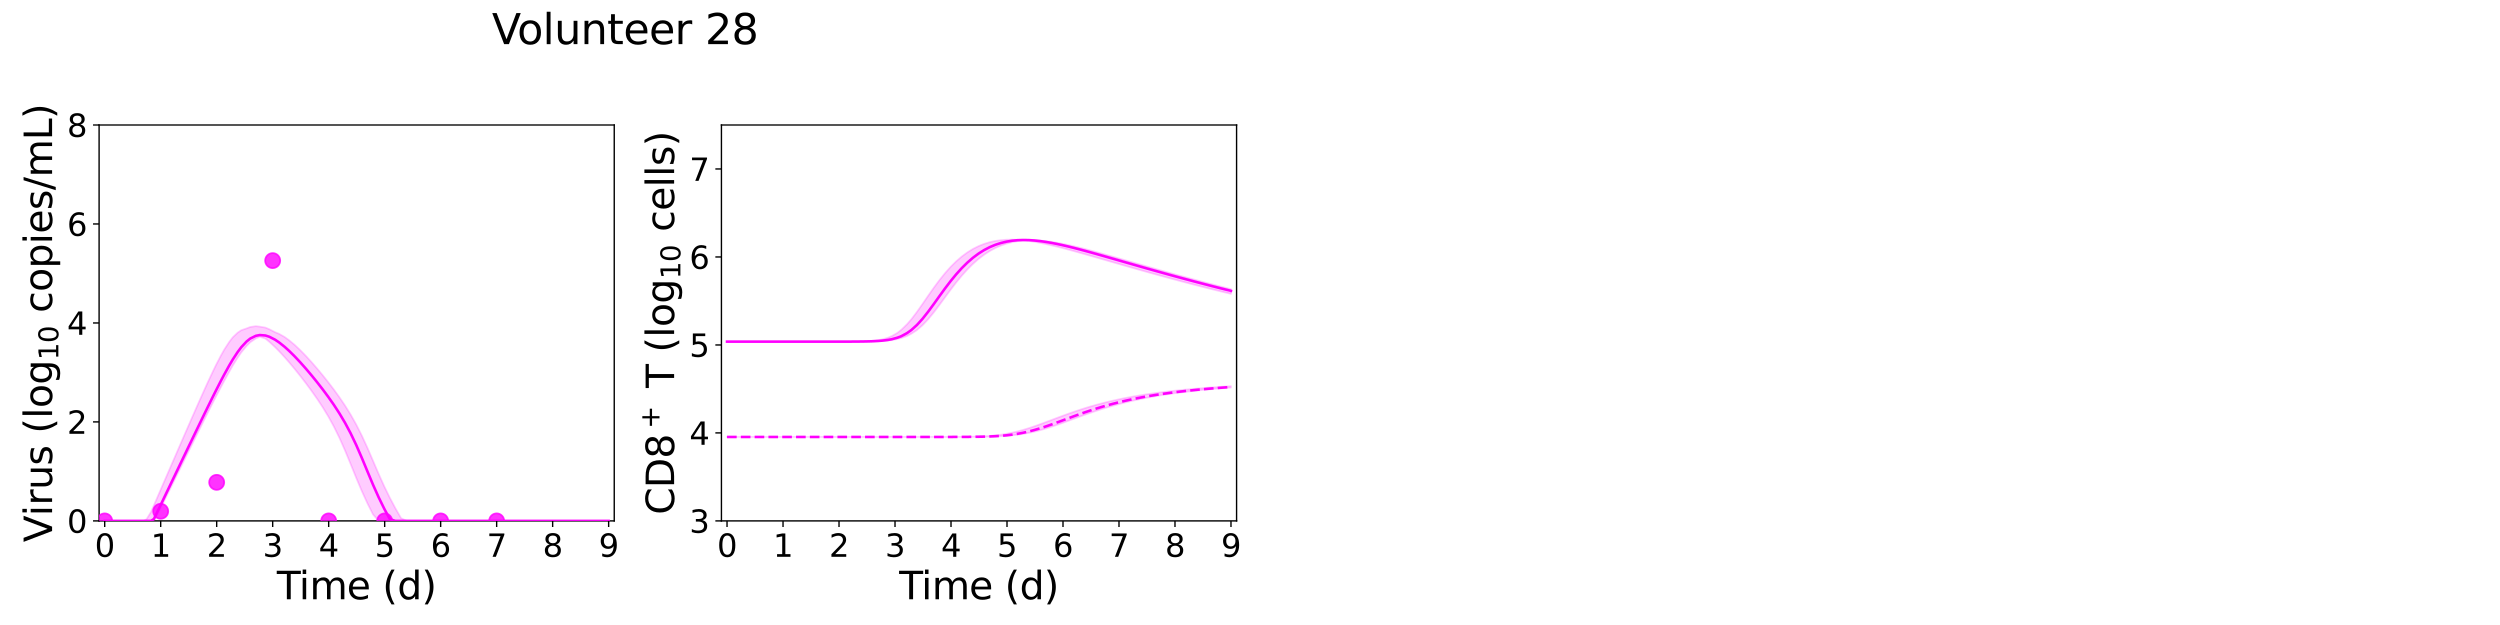 <?xml version="1.0" encoding="utf-8" standalone="no"?>
<!DOCTYPE svg PUBLIC "-//W3C//DTD SVG 1.1//EN"
  "http://www.w3.org/Graphics/SVG/1.1/DTD/svg11.dtd">
<svg xmlns:xlink="http://www.w3.org/1999/xlink" width="1440pt" height="360pt" viewBox="0 0 1440 360" xmlns="http://www.w3.org/2000/svg" version="1.1">
 <defs>
  <style type="text/css">*{stroke-linejoin: round; stroke-linecap: butt}</style>
 </defs>
 <g id="figure_1">
  <g id="patch_1">
   <path d="M 0 360 
L 1440 360 
L 1440 0 
L 0 0 
z
" style="fill: #ffffff"/>
  </g>
  <g id="axes_1">
   <g id="patch_2">
    <path d="M 57.08 300.04 
L 353.804 300.04 
L 353.804 72 
L 57.08 72 
z
" style="fill: #ffffff"/>
   </g>
   <g id="matplotlib.axis_1">
    <g id="xtick_1">
     <g id="line2d_1">
      <defs>
       <path id="m527c9f3f0c" d="M 0 0 
L 0 3.5 
" style="stroke: #000000; stroke-width: 0.8"/>
      </defs>
      <g>
       <use xlink:href="#m527c9f3f0c" x="60.305" y="300.04" style="stroke: #000000; stroke-width: 0.8"/>
      </g>
     </g>
     <g id="text_1">
      <!-- 0 -->
      <g transform="translate(54.579 320.717) scale(0.18 -0.18)">
       <defs>
        <path id="DejaVuSans-30" d="M 2034 4250 
Q 1547 4250 1301 3770 
Q 1056 3291 1056 2328 
Q 1056 1369 1301 889 
Q 1547 409 2034 409 
Q 2525 409 2770 889 
Q 3016 1369 3016 2328 
Q 3016 3291 2770 3770 
Q 2525 4250 2034 4250 
z
M 2034 4750 
Q 2819 4750 3233 4129 
Q 3647 3509 3647 2328 
Q 3647 1150 3233 529 
Q 2819 -91 2034 -91 
Q 1250 -91 836 529 
Q 422 1150 422 2328 
Q 422 3509 836 4129 
Q 1250 4750 2034 4750 
z
" transform="scale(0.016)"/>
       </defs>
       <use xlink:href="#DejaVuSans-30"/>
      </g>
     </g>
    </g>
    <g id="xtick_2">
     <g id="line2d_2">
      <g>
       <use xlink:href="#m527c9f3f0c" x="92.558" y="300.04" style="stroke: #000000; stroke-width: 0.8"/>
      </g>
     </g>
     <g id="text_2">
      <!-- 1 -->
      <g transform="translate(86.832 320.717) scale(0.18 -0.18)">
       <defs>
        <path id="DejaVuSans-31" d="M 794 531 
L 1825 531 
L 1825 4091 
L 703 3866 
L 703 4441 
L 1819 4666 
L 2450 4666 
L 2450 531 
L 3481 531 
L 3481 0 
L 794 0 
L 794 531 
z
" transform="scale(0.016)"/>
       </defs>
       <use xlink:href="#DejaVuSans-31"/>
      </g>
     </g>
    </g>
    <g id="xtick_3">
     <g id="line2d_3">
      <g>
       <use xlink:href="#m527c9f3f0c" x="124.81" y="300.04" style="stroke: #000000; stroke-width: 0.8"/>
      </g>
     </g>
     <g id="text_3">
      <!-- 2 -->
      <g transform="translate(119.084 320.717) scale(0.18 -0.18)">
       <defs>
        <path id="DejaVuSans-32" d="M 1228 531 
L 3431 531 
L 3431 0 
L 469 0 
L 469 531 
Q 828 903 1448 1529 
Q 2069 2156 2228 2338 
Q 2531 2678 2651 2914 
Q 2772 3150 2772 3378 
Q 2772 3750 2511 3984 
Q 2250 4219 1831 4219 
Q 1534 4219 1204 4116 
Q 875 4013 500 3803 
L 500 4441 
Q 881 4594 1212 4672 
Q 1544 4750 1819 4750 
Q 2544 4750 2975 4387 
Q 3406 4025 3406 3419 
Q 3406 3131 3298 2873 
Q 3191 2616 2906 2266 
Q 2828 2175 2409 1742 
Q 1991 1309 1228 531 
z
" transform="scale(0.016)"/>
       </defs>
       <use xlink:href="#DejaVuSans-32"/>
      </g>
     </g>
    </g>
    <g id="xtick_4">
     <g id="line2d_4">
      <g>
       <use xlink:href="#m527c9f3f0c" x="157.063" y="300.04" style="stroke: #000000; stroke-width: 0.8"/>
      </g>
     </g>
     <g id="text_4">
      <!-- 3 -->
      <g transform="translate(151.337 320.717) scale(0.18 -0.18)">
       <defs>
        <path id="DejaVuSans-33" d="M 2597 2516 
Q 3050 2419 3304 2112 
Q 3559 1806 3559 1356 
Q 3559 666 3084 287 
Q 2609 -91 1734 -91 
Q 1441 -91 1130 -33 
Q 819 25 488 141 
L 488 750 
Q 750 597 1062 519 
Q 1375 441 1716 441 
Q 2309 441 2620 675 
Q 2931 909 2931 1356 
Q 2931 1769 2642 2001 
Q 2353 2234 1838 2234 
L 1294 2234 
L 1294 2753 
L 1863 2753 
Q 2328 2753 2575 2939 
Q 2822 3125 2822 3475 
Q 2822 3834 2567 4026 
Q 2313 4219 1838 4219 
Q 1578 4219 1281 4162 
Q 984 4106 628 3988 
L 628 4550 
Q 988 4650 1302 4700 
Q 1616 4750 1894 4750 
Q 2613 4750 3031 4423 
Q 3450 4097 3450 3541 
Q 3450 3153 3228 2886 
Q 3006 2619 2597 2516 
z
" transform="scale(0.016)"/>
       </defs>
       <use xlink:href="#DejaVuSans-33"/>
      </g>
     </g>
    </g>
    <g id="xtick_5">
     <g id="line2d_5">
      <g>
       <use xlink:href="#m527c9f3f0c" x="189.315" y="300.04" style="stroke: #000000; stroke-width: 0.8"/>
      </g>
     </g>
     <g id="text_5">
      <!-- 4 -->
      <g transform="translate(183.589 320.717) scale(0.18 -0.18)">
       <defs>
        <path id="DejaVuSans-34" d="M 2419 4116 
L 825 1625 
L 2419 1625 
L 2419 4116 
z
M 2253 4666 
L 3047 4666 
L 3047 1625 
L 3713 1625 
L 3713 1100 
L 3047 1100 
L 3047 0 
L 2419 0 
L 2419 1100 
L 313 1100 
L 313 1709 
L 2253 4666 
z
" transform="scale(0.016)"/>
       </defs>
       <use xlink:href="#DejaVuSans-34"/>
      </g>
     </g>
    </g>
    <g id="xtick_6">
     <g id="line2d_6">
      <g>
       <use xlink:href="#m527c9f3f0c" x="221.568" y="300.04" style="stroke: #000000; stroke-width: 0.8"/>
      </g>
     </g>
     <g id="text_6">
      <!-- 5 -->
      <g transform="translate(215.842 320.717) scale(0.18 -0.18)">
       <defs>
        <path id="DejaVuSans-35" d="M 691 4666 
L 3169 4666 
L 3169 4134 
L 1269 4134 
L 1269 2991 
Q 1406 3038 1543 3061 
Q 1681 3084 1819 3084 
Q 2600 3084 3056 2656 
Q 3513 2228 3513 1497 
Q 3513 744 3044 326 
Q 2575 -91 1722 -91 
Q 1428 -91 1123 -41 
Q 819 9 494 109 
L 494 744 
Q 775 591 1075 516 
Q 1375 441 1709 441 
Q 2250 441 2565 725 
Q 2881 1009 2881 1497 
Q 2881 1984 2565 2268 
Q 2250 2553 1709 2553 
Q 1456 2553 1204 2497 
Q 953 2441 691 2322 
L 691 4666 
z
" transform="scale(0.016)"/>
       </defs>
       <use xlink:href="#DejaVuSans-35"/>
      </g>
     </g>
    </g>
    <g id="xtick_7">
     <g id="line2d_7">
      <g>
       <use xlink:href="#m527c9f3f0c" x="253.821" y="300.04" style="stroke: #000000; stroke-width: 0.8"/>
      </g>
     </g>
     <g id="text_7">
      <!-- 6 -->
      <g transform="translate(248.094 320.717) scale(0.18 -0.18)">
       <defs>
        <path id="DejaVuSans-36" d="M 2113 2584 
Q 1688 2584 1439 2293 
Q 1191 2003 1191 1497 
Q 1191 994 1439 701 
Q 1688 409 2113 409 
Q 2538 409 2786 701 
Q 3034 994 3034 1497 
Q 3034 2003 2786 2293 
Q 2538 2584 2113 2584 
z
M 3366 4563 
L 3366 3988 
Q 3128 4100 2886 4159 
Q 2644 4219 2406 4219 
Q 1781 4219 1451 3797 
Q 1122 3375 1075 2522 
Q 1259 2794 1537 2939 
Q 1816 3084 2150 3084 
Q 2853 3084 3261 2657 
Q 3669 2231 3669 1497 
Q 3669 778 3244 343 
Q 2819 -91 2113 -91 
Q 1303 -91 875 529 
Q 447 1150 447 2328 
Q 447 3434 972 4092 
Q 1497 4750 2381 4750 
Q 2619 4750 2861 4703 
Q 3103 4656 3366 4563 
z
" transform="scale(0.016)"/>
       </defs>
       <use xlink:href="#DejaVuSans-36"/>
      </g>
     </g>
    </g>
    <g id="xtick_8">
     <g id="line2d_8">
      <g>
       <use xlink:href="#m527c9f3f0c" x="286.073" y="300.04" style="stroke: #000000; stroke-width: 0.8"/>
      </g>
     </g>
     <g id="text_8">
      <!-- 7 -->
      <g transform="translate(280.347 320.717) scale(0.18 -0.18)">
       <defs>
        <path id="DejaVuSans-37" d="M 525 4666 
L 3525 4666 
L 3525 4397 
L 1831 0 
L 1172 0 
L 2766 4134 
L 525 4134 
L 525 4666 
z
" transform="scale(0.016)"/>
       </defs>
       <use xlink:href="#DejaVuSans-37"/>
      </g>
     </g>
    </g>
    <g id="xtick_9">
     <g id="line2d_9">
      <g>
       <use xlink:href="#m527c9f3f0c" x="318.326" y="300.04" style="stroke: #000000; stroke-width: 0.8"/>
      </g>
     </g>
     <g id="text_9">
      <!-- 8 -->
      <g transform="translate(312.599 320.717) scale(0.18 -0.18)">
       <defs>
        <path id="DejaVuSans-38" d="M 2034 2216 
Q 1584 2216 1326 1975 
Q 1069 1734 1069 1313 
Q 1069 891 1326 650 
Q 1584 409 2034 409 
Q 2484 409 2743 651 
Q 3003 894 3003 1313 
Q 3003 1734 2745 1975 
Q 2488 2216 2034 2216 
z
M 1403 2484 
Q 997 2584 770 2862 
Q 544 3141 544 3541 
Q 544 4100 942 4425 
Q 1341 4750 2034 4750 
Q 2731 4750 3128 4425 
Q 3525 4100 3525 3541 
Q 3525 3141 3298 2862 
Q 3072 2584 2669 2484 
Q 3125 2378 3379 2068 
Q 3634 1759 3634 1313 
Q 3634 634 3220 271 
Q 2806 -91 2034 -91 
Q 1263 -91 848 271 
Q 434 634 434 1313 
Q 434 1759 690 2068 
Q 947 2378 1403 2484 
z
M 1172 3481 
Q 1172 3119 1398 2916 
Q 1625 2713 2034 2713 
Q 2441 2713 2670 2916 
Q 2900 3119 2900 3481 
Q 2900 3844 2670 4047 
Q 2441 4250 2034 4250 
Q 1625 4250 1398 4047 
Q 1172 3844 1172 3481 
z
" transform="scale(0.016)"/>
       </defs>
       <use xlink:href="#DejaVuSans-38"/>
      </g>
     </g>
    </g>
    <g id="xtick_10">
     <g id="line2d_10">
      <g>
       <use xlink:href="#m527c9f3f0c" x="350.578" y="300.04" style="stroke: #000000; stroke-width: 0.8"/>
      </g>
     </g>
     <g id="text_10">
      <!-- 9 -->
      <g transform="translate(344.852 320.717) scale(0.18 -0.18)">
       <defs>
        <path id="DejaVuSans-39" d="M 703 97 
L 703 672 
Q 941 559 1184 500 
Q 1428 441 1663 441 
Q 2288 441 2617 861 
Q 2947 1281 2994 2138 
Q 2813 1869 2534 1725 
Q 2256 1581 1919 1581 
Q 1219 1581 811 2004 
Q 403 2428 403 3163 
Q 403 3881 828 4315 
Q 1253 4750 1959 4750 
Q 2769 4750 3195 4129 
Q 3622 3509 3622 2328 
Q 3622 1225 3098 567 
Q 2575 -91 1691 -91 
Q 1453 -91 1209 -44 
Q 966 3 703 97 
z
M 1959 2075 
Q 2384 2075 2632 2365 
Q 2881 2656 2881 3163 
Q 2881 3666 2632 3958 
Q 2384 4250 1959 4250 
Q 1534 4250 1286 3958 
Q 1038 3666 1038 3163 
Q 1038 2656 1286 2365 
Q 1534 2075 1959 2075 
z
" transform="scale(0.016)"/>
       </defs>
       <use xlink:href="#DejaVuSans-39"/>
      </g>
     </g>
    </g>
    <g id="text_11">
     <!-- Time (d) -->
     <g transform="translate(159.465 345.177) scale(0.22 -0.22)">
      <defs>
       <path id="DejaVuSans-54" d="M -19 4666 
L 3928 4666 
L 3928 4134 
L 2272 4134 
L 2272 0 
L 1638 0 
L 1638 4134 
L -19 4134 
L -19 4666 
z
" transform="scale(0.016)"/>
       <path id="DejaVuSans-69" d="M 603 3500 
L 1178 3500 
L 1178 0 
L 603 0 
L 603 3500 
z
M 603 4863 
L 1178 4863 
L 1178 4134 
L 603 4134 
L 603 4863 
z
" transform="scale(0.016)"/>
       <path id="DejaVuSans-6d" d="M 3328 2828 
Q 3544 3216 3844 3400 
Q 4144 3584 4550 3584 
Q 5097 3584 5394 3201 
Q 5691 2819 5691 2113 
L 5691 0 
L 5113 0 
L 5113 2094 
Q 5113 2597 4934 2840 
Q 4756 3084 4391 3084 
Q 3944 3084 3684 2787 
Q 3425 2491 3425 1978 
L 3425 0 
L 2847 0 
L 2847 2094 
Q 2847 2600 2669 2842 
Q 2491 3084 2119 3084 
Q 1678 3084 1418 2786 
Q 1159 2488 1159 1978 
L 1159 0 
L 581 0 
L 581 3500 
L 1159 3500 
L 1159 2956 
Q 1356 3278 1631 3431 
Q 1906 3584 2284 3584 
Q 2666 3584 2933 3390 
Q 3200 3197 3328 2828 
z
" transform="scale(0.016)"/>
       <path id="DejaVuSans-65" d="M 3597 1894 
L 3597 1613 
L 953 1613 
Q 991 1019 1311 708 
Q 1631 397 2203 397 
Q 2534 397 2845 478 
Q 3156 559 3463 722 
L 3463 178 
Q 3153 47 2828 -22 
Q 2503 -91 2169 -91 
Q 1331 -91 842 396 
Q 353 884 353 1716 
Q 353 2575 817 3079 
Q 1281 3584 2069 3584 
Q 2775 3584 3186 3129 
Q 3597 2675 3597 1894 
z
M 3022 2063 
Q 3016 2534 2758 2815 
Q 2500 3097 2075 3097 
Q 1594 3097 1305 2825 
Q 1016 2553 972 2059 
L 3022 2063 
z
" transform="scale(0.016)"/>
       <path id="DejaVuSans-20" transform="scale(0.016)"/>
       <path id="DejaVuSans-28" d="M 1984 4856 
Q 1566 4138 1362 3434 
Q 1159 2731 1159 2009 
Q 1159 1288 1364 580 
Q 1569 -128 1984 -844 
L 1484 -844 
Q 1016 -109 783 600 
Q 550 1309 550 2009 
Q 550 2706 781 3412 
Q 1013 4119 1484 4856 
L 1984 4856 
z
" transform="scale(0.016)"/>
       <path id="DejaVuSans-64" d="M 2906 2969 
L 2906 4863 
L 3481 4863 
L 3481 0 
L 2906 0 
L 2906 525 
Q 2725 213 2448 61 
Q 2172 -91 1784 -91 
Q 1150 -91 751 415 
Q 353 922 353 1747 
Q 353 2572 751 3078 
Q 1150 3584 1784 3584 
Q 2172 3584 2448 3432 
Q 2725 3281 2906 2969 
z
M 947 1747 
Q 947 1113 1208 752 
Q 1469 391 1925 391 
Q 2381 391 2643 752 
Q 2906 1113 2906 1747 
Q 2906 2381 2643 2742 
Q 2381 3103 1925 3103 
Q 1469 3103 1208 2742 
Q 947 2381 947 1747 
z
" transform="scale(0.016)"/>
       <path id="DejaVuSans-29" d="M 513 4856 
L 1013 4856 
Q 1481 4119 1714 3412 
Q 1947 2706 1947 2009 
Q 1947 1309 1714 600 
Q 1481 -109 1013 -844 
L 513 -844 
Q 928 -128 1133 580 
Q 1338 1288 1338 2009 
Q 1338 2731 1133 3434 
Q 928 4138 513 4856 
z
" transform="scale(0.016)"/>
      </defs>
      <use xlink:href="#DejaVuSans-54"/>
      <use xlink:href="#DejaVuSans-69" x="57.959"/>
      <use xlink:href="#DejaVuSans-6d" x="85.742"/>
      <use xlink:href="#DejaVuSans-65" x="183.154"/>
      <use xlink:href="#DejaVuSans-20" x="244.678"/>
      <use xlink:href="#DejaVuSans-28" x="276.465"/>
      <use xlink:href="#DejaVuSans-64" x="315.479"/>
      <use xlink:href="#DejaVuSans-29" x="378.955"/>
     </g>
    </g>
   </g>
   <g id="matplotlib.axis_2">
    <g id="ytick_1">
     <g id="line2d_11">
      <defs>
       <path id="med852f1f2e" d="M 0 0 
L -3.5 0 
" style="stroke: #000000; stroke-width: 0.8"/>
      </defs>
      <g>
       <use xlink:href="#med852f1f2e" x="57.08" y="300.04" style="stroke: #000000; stroke-width: 0.8"/>
      </g>
     </g>
     <g id="text_12">
      <!-- 0 -->
      <g transform="translate(38.627 306.879) scale(0.18 -0.18)">
       <use xlink:href="#DejaVuSans-30"/>
      </g>
     </g>
    </g>
    <g id="ytick_2">
     <g id="line2d_12">
      <g>
       <use xlink:href="#med852f1f2e" x="57.08" y="243.03" style="stroke: #000000; stroke-width: 0.8"/>
      </g>
     </g>
     <g id="text_13">
      <!-- 2 -->
      <g transform="translate(38.627 249.869) scale(0.18 -0.18)">
       <use xlink:href="#DejaVuSans-32"/>
      </g>
     </g>
    </g>
    <g id="ytick_3">
     <g id="line2d_13">
      <g>
       <use xlink:href="#med852f1f2e" x="57.08" y="186.02" style="stroke: #000000; stroke-width: 0.8"/>
      </g>
     </g>
     <g id="text_14">
      <!-- 4 -->
      <g transform="translate(38.627 192.859) scale(0.18 -0.18)">
       <use xlink:href="#DejaVuSans-34"/>
      </g>
     </g>
    </g>
    <g id="ytick_4">
     <g id="line2d_14">
      <g>
       <use xlink:href="#med852f1f2e" x="57.08" y="129.01" style="stroke: #000000; stroke-width: 0.8"/>
      </g>
     </g>
     <g id="text_15">
      <!-- 6 -->
      <g transform="translate(38.627 135.849) scale(0.18 -0.18)">
       <use xlink:href="#DejaVuSans-36"/>
      </g>
     </g>
    </g>
    <g id="ytick_5">
     <g id="line2d_15">
      <g>
       <use xlink:href="#med852f1f2e" x="57.08" y="72" style="stroke: #000000; stroke-width: 0.8"/>
      </g>
     </g>
     <g id="text_16">
      <!-- 8 -->
      <g transform="translate(38.627 78.839) scale(0.18 -0.18)">
       <use xlink:href="#DejaVuSans-38"/>
      </g>
     </g>
    </g>
    <g id="text_17">
     <!-- Virus (log$_{10}$ copies/mL) -->
     <g transform="translate(30.008 312.3) rotate(-90) scale(0.22 -0.22)">
      <defs>
       <path id="DejaVuSans-56" d="M 1831 0 
L 50 4666 
L 709 4666 
L 2188 738 
L 3669 4666 
L 4325 4666 
L 2547 0 
L 1831 0 
z
" transform="scale(0.016)"/>
       <path id="DejaVuSans-72" d="M 2631 2963 
Q 2534 3019 2420 3045 
Q 2306 3072 2169 3072 
Q 1681 3072 1420 2755 
Q 1159 2438 1159 1844 
L 1159 0 
L 581 0 
L 581 3500 
L 1159 3500 
L 1159 2956 
Q 1341 3275 1631 3429 
Q 1922 3584 2338 3584 
Q 2397 3584 2469 3576 
Q 2541 3569 2628 3553 
L 2631 2963 
z
" transform="scale(0.016)"/>
       <path id="DejaVuSans-75" d="M 544 1381 
L 544 3500 
L 1119 3500 
L 1119 1403 
Q 1119 906 1312 657 
Q 1506 409 1894 409 
Q 2359 409 2629 706 
Q 2900 1003 2900 1516 
L 2900 3500 
L 3475 3500 
L 3475 0 
L 2900 0 
L 2900 538 
Q 2691 219 2414 64 
Q 2138 -91 1772 -91 
Q 1169 -91 856 284 
Q 544 659 544 1381 
z
M 1991 3584 
L 1991 3584 
z
" transform="scale(0.016)"/>
       <path id="DejaVuSans-73" d="M 2834 3397 
L 2834 2853 
Q 2591 2978 2328 3040 
Q 2066 3103 1784 3103 
Q 1356 3103 1142 2972 
Q 928 2841 928 2578 
Q 928 2378 1081 2264 
Q 1234 2150 1697 2047 
L 1894 2003 
Q 2506 1872 2764 1633 
Q 3022 1394 3022 966 
Q 3022 478 2636 193 
Q 2250 -91 1575 -91 
Q 1294 -91 989 -36 
Q 684 19 347 128 
L 347 722 
Q 666 556 975 473 
Q 1284 391 1588 391 
Q 1994 391 2212 530 
Q 2431 669 2431 922 
Q 2431 1156 2273 1281 
Q 2116 1406 1581 1522 
L 1381 1569 
Q 847 1681 609 1914 
Q 372 2147 372 2553 
Q 372 3047 722 3315 
Q 1072 3584 1716 3584 
Q 2034 3584 2315 3537 
Q 2597 3491 2834 3397 
z
" transform="scale(0.016)"/>
       <path id="DejaVuSans-6c" d="M 603 4863 
L 1178 4863 
L 1178 0 
L 603 0 
L 603 4863 
z
" transform="scale(0.016)"/>
       <path id="DejaVuSans-6f" d="M 1959 3097 
Q 1497 3097 1228 2736 
Q 959 2375 959 1747 
Q 959 1119 1226 758 
Q 1494 397 1959 397 
Q 2419 397 2687 759 
Q 2956 1122 2956 1747 
Q 2956 2369 2687 2733 
Q 2419 3097 1959 3097 
z
M 1959 3584 
Q 2709 3584 3137 3096 
Q 3566 2609 3566 1747 
Q 3566 888 3137 398 
Q 2709 -91 1959 -91 
Q 1206 -91 779 398 
Q 353 888 353 1747 
Q 353 2609 779 3096 
Q 1206 3584 1959 3584 
z
" transform="scale(0.016)"/>
       <path id="DejaVuSans-67" d="M 2906 1791 
Q 2906 2416 2648 2759 
Q 2391 3103 1925 3103 
Q 1463 3103 1205 2759 
Q 947 2416 947 1791 
Q 947 1169 1205 825 
Q 1463 481 1925 481 
Q 2391 481 2648 825 
Q 2906 1169 2906 1791 
z
M 3481 434 
Q 3481 -459 3084 -895 
Q 2688 -1331 1869 -1331 
Q 1566 -1331 1297 -1286 
Q 1028 -1241 775 -1147 
L 775 -588 
Q 1028 -725 1275 -790 
Q 1522 -856 1778 -856 
Q 2344 -856 2625 -561 
Q 2906 -266 2906 331 
L 2906 616 
Q 2728 306 2450 153 
Q 2172 0 1784 0 
Q 1141 0 747 490 
Q 353 981 353 1791 
Q 353 2603 747 3093 
Q 1141 3584 1784 3584 
Q 2172 3584 2450 3431 
Q 2728 3278 2906 2969 
L 2906 3500 
L 3481 3500 
L 3481 434 
z
" transform="scale(0.016)"/>
       <path id="DejaVuSans-63" d="M 3122 3366 
L 3122 2828 
Q 2878 2963 2633 3030 
Q 2388 3097 2138 3097 
Q 1578 3097 1268 2742 
Q 959 2388 959 1747 
Q 959 1106 1268 751 
Q 1578 397 2138 397 
Q 2388 397 2633 464 
Q 2878 531 3122 666 
L 3122 134 
Q 2881 22 2623 -34 
Q 2366 -91 2075 -91 
Q 1284 -91 818 406 
Q 353 903 353 1747 
Q 353 2603 823 3093 
Q 1294 3584 2113 3584 
Q 2378 3584 2631 3529 
Q 2884 3475 3122 3366 
z
" transform="scale(0.016)"/>
       <path id="DejaVuSans-70" d="M 1159 525 
L 1159 -1331 
L 581 -1331 
L 581 3500 
L 1159 3500 
L 1159 2969 
Q 1341 3281 1617 3432 
Q 1894 3584 2278 3584 
Q 2916 3584 3314 3078 
Q 3713 2572 3713 1747 
Q 3713 922 3314 415 
Q 2916 -91 2278 -91 
Q 1894 -91 1617 61 
Q 1341 213 1159 525 
z
M 3116 1747 
Q 3116 2381 2855 2742 
Q 2594 3103 2138 3103 
Q 1681 3103 1420 2742 
Q 1159 2381 1159 1747 
Q 1159 1113 1420 752 
Q 1681 391 2138 391 
Q 2594 391 2855 752 
Q 3116 1113 3116 1747 
z
" transform="scale(0.016)"/>
       <path id="DejaVuSans-2f" d="M 1625 4666 
L 2156 4666 
L 531 -594 
L 0 -594 
L 1625 4666 
z
" transform="scale(0.016)"/>
       <path id="DejaVuSans-4c" d="M 628 4666 
L 1259 4666 
L 1259 531 
L 3531 531 
L 3531 0 
L 628 0 
L 628 4666 
z
" transform="scale(0.016)"/>
      </defs>
      <use xlink:href="#DejaVuSans-56" transform="translate(0 0.016)"/>
      <use xlink:href="#DejaVuSans-69" transform="translate(68.408 0.016)"/>
      <use xlink:href="#DejaVuSans-72" transform="translate(96.191 0.016)"/>
      <use xlink:href="#DejaVuSans-75" transform="translate(137.305 0.016)"/>
      <use xlink:href="#DejaVuSans-73" transform="translate(200.684 0.016)"/>
      <use xlink:href="#DejaVuSans-20" transform="translate(252.783 0.016)"/>
      <use xlink:href="#DejaVuSans-28" transform="translate(284.57 0.016)"/>
      <use xlink:href="#DejaVuSans-6c" transform="translate(323.584 0.016)"/>
      <use xlink:href="#DejaVuSans-6f" transform="translate(351.367 0.016)"/>
      <use xlink:href="#DejaVuSans-67" transform="translate(412.549 0.016)"/>
      <use xlink:href="#DejaVuSans-31" transform="translate(476.982 -16.391) scale(0.7)"/>
      <use xlink:href="#DejaVuSans-30" transform="translate(521.519 -16.391) scale(0.7)"/>
      <use xlink:href="#DejaVuSans-20" transform="translate(568.789 0.016)"/>
      <use xlink:href="#DejaVuSans-63" transform="translate(600.576 0.016)"/>
      <use xlink:href="#DejaVuSans-6f" transform="translate(655.557 0.016)"/>
      <use xlink:href="#DejaVuSans-70" transform="translate(716.738 0.016)"/>
      <use xlink:href="#DejaVuSans-69" transform="translate(780.215 0.016)"/>
      <use xlink:href="#DejaVuSans-65" transform="translate(807.998 0.016)"/>
      <use xlink:href="#DejaVuSans-73" transform="translate(869.521 0.016)"/>
      <use xlink:href="#DejaVuSans-2f" transform="translate(921.621 0.016)"/>
      <use xlink:href="#DejaVuSans-6d" transform="translate(955.312 0.016)"/>
      <use xlink:href="#DejaVuSans-4c" transform="translate(1052.725 0.016)"/>
      <use xlink:href="#DejaVuSans-29" transform="translate(1108.438 0.016)"/>
     </g>
    </g>
   </g>
   <g id="patch_3">
    <path d="M 57.08 300.04 
L 57.08 72 
" style="fill: none; stroke: #000000; stroke-width: 0.8; stroke-linejoin: miter; stroke-linecap: square"/>
   </g>
   <g id="patch_4">
    <path d="M 353.804 300.04 
L 353.804 72 
" style="fill: none; stroke: #000000; stroke-width: 0.8; stroke-linejoin: miter; stroke-linecap: square"/>
   </g>
   <g id="patch_5">
    <path d="M 57.08 300.04 
L 353.804 300.04 
" style="fill: none; stroke: #000000; stroke-width: 0.8; stroke-linejoin: miter; stroke-linecap: square"/>
   </g>
   <g id="patch_6">
    <path d="M 57.08 72 
L 353.804 72 
" style="fill: none; stroke: #000000; stroke-width: 0.8; stroke-linejoin: miter; stroke-linecap: square"/>
   </g>
   <g id="PolyCollection_1">
    <defs>
     <path id="m4e53d60017" d="M 60.305 -59.96 
L 60.305 -59.96 
L 60.306 -59.96 
L 60.31 -59.96 
L 60.351 -59.96 
L 60.763 -59.96 
L 61.013 -59.96 
L 61.945 -59.96 
L 62.435 -59.96 
L 64.232 -59.96 
L 65.053 -59.96 
L 67.511 -59.96 
L 68.567 -59.96 
L 71.019 -59.96 
L 72.27 -59.96 
L 74.76 -59.96 
L 76.176 -59.96 
L 78.697 -59.96 
L 80.244 -59.96 
L 82.775 -59.96 
L 84.425 -59.96 
L 86.956 -59.96 
L 88.683 -60.153 
L 91.205 -64.642 
L 92.987 -68.259 
L 95.754 -73.892 
L 97.514 -77.465 
L 99.965 -82.446 
L 101.801 -86.17 
L 104.484 -91.623 
L 106.32 -95.347 
L 108.83 -100.437 
L 110.719 -104.26 
L 113.433 -109.754 
L 115.311 -113.542 
L 117.853 -118.65 
L 119.782 -122.508 
L 122.53 -127.96 
L 124.461 -131.725 
L 127.117 -136.78 
L 129.113 -140.54 
L 132.017 -145.815 
L 134.048 -149.407 
L 136.862 -153.931 
L 138.964 -156.996 
L 142.019 -160.697 
L 144.157 -162.861 
L 147.382 -165.042 
L 149.652 -166.025 
L 152.877 -164.955 
L 155.202 -163.046 
L 158.427 -160.076 
L 160.758 -157.708 
L 163.984 -154.215 
L 166.489 -151.35 
L 169.714 -147.495 
L 172.94 -143.473 
L 176.165 -139.29 
L 179.39 -134.93 
L 182.615 -130.348 
L 185.841 -125.468 
L 189.066 -120.176 
L 192.291 -114.326 
L 195.516 -107.784 
L 198.742 -100.517 
L 201.967 -92.703 
L 205.192 -84.745 
L 208.418 -77.101 
L 211.643 -70.058 
L 214.868 -63.653 
L 218.093 -59.96 
L 221.319 -59.96 
L 224.544 -59.96 
L 227.769 -59.96 
L 230.994 -59.96 
L 234.22 -59.96 
L 237.445 -59.96 
L 240.67 -59.96 
L 243.895 -59.96 
L 247.121 -59.96 
L 250.346 -59.96 
L 253.571 -59.96 
L 256.796 -59.96 
L 260.022 -59.96 
L 263.247 -59.96 
L 266.472 -59.96 
L 269.697 -59.96 
L 272.923 -59.96 
L 276.148 -59.96 
L 279.373 -59.96 
L 282.598 -59.96 
L 285.824 -59.96 
L 289.049 -59.96 
L 292.274 -59.96 
L 295.499 -59.96 
L 298.725 -59.96 
L 301.95 -59.96 
L 305.175 -59.96 
L 308.4 -59.96 
L 311.626 -59.96 
L 314.851 -59.96 
L 318.076 -59.96 
L 321.301 -59.96 
L 324.527 -59.96 
L 327.752 -59.96 
L 330.977 -59.96 
L 334.202 -59.96 
L 337.428 -59.96 
L 340.653 -59.96 
L 343.878 -59.96 
L 347.104 -59.96 
L 350.329 -59.96 
L 350.578 -59.96 
L 350.578 -59.96 
L 350.578 -59.96 
L 350.329 -59.96 
L 347.104 -59.96 
L 343.878 -59.96 
L 340.653 -59.96 
L 337.428 -59.96 
L 334.202 -59.96 
L 330.977 -59.96 
L 327.752 -59.96 
L 324.527 -59.96 
L 321.301 -59.96 
L 318.076 -59.96 
L 314.851 -59.96 
L 311.626 -59.96 
L 308.4 -59.96 
L 305.175 -59.96 
L 301.95 -59.96 
L 298.725 -59.96 
L 295.499 -59.96 
L 292.274 -59.96 
L 289.049 -59.96 
L 285.824 -59.96 
L 282.598 -59.96 
L 279.373 -59.96 
L 276.148 -59.96 
L 272.923 -59.96 
L 269.697 -59.96 
L 266.472 -59.96 
L 263.247 -59.96 
L 260.022 -59.96 
L 256.796 -59.96 
L 253.571 -59.96 
L 250.346 -59.96 
L 247.121 -59.96 
L 243.895 -59.96 
L 240.67 -59.96 
L 237.445 -59.96 
L 234.22 -59.963 
L 230.994 -61.584 
L 227.769 -67.219 
L 224.544 -73.283 
L 221.319 -79.892 
L 218.093 -87.058 
L 214.868 -94.575 
L 211.643 -102.048 
L 208.418 -109.083 
L 205.192 -115.47 
L 201.967 -121.204 
L 198.742 -126.391 
L 195.516 -131.161 
L 192.291 -135.622 
L 189.066 -139.852 
L 185.841 -143.895 
L 182.615 -147.773 
L 179.39 -151.484 
L 176.165 -155.011 
L 172.94 -158.321 
L 169.714 -161.363 
L 166.489 -164.038 
L 163.984 -165.871 
L 160.758 -167.698 
L 158.427 -168.663 
L 155.202 -170.331 
L 152.877 -171.305 
L 149.652 -171.856 
L 147.382 -172.126 
L 144.157 -171.656 
L 142.019 -170.833 
L 138.964 -169.785 
L 136.862 -168.36 
L 134.048 -165.678 
L 132.017 -163.031 
L 129.113 -158.538 
L 127.117 -154.967 
L 124.461 -149.845 
L 122.53 -145.859 
L 119.782 -140.006 
L 117.853 -135.766 
L 115.311 -130.104 
L 113.433 -125.866 
L 110.719 -119.707 
L 108.83 -115.385 
L 106.32 -109.642 
L 104.484 -105.423 
L 101.801 -99.264 
L 99.965 -95.033 
L 97.514 -89.397 
L 95.754 -85.341 
L 92.987 -78.972 
L 91.205 -74.858 
L 88.683 -69.051 
L 86.956 -65.071 
L 84.425 -60.995 
L 82.775 -59.96 
L 80.244 -59.96 
L 78.697 -59.96 
L 76.176 -59.96 
L 74.76 -59.96 
L 72.27 -59.96 
L 71.019 -59.96 
L 68.567 -59.96 
L 67.511 -59.96 
L 65.053 -59.96 
L 64.232 -59.96 
L 62.435 -59.96 
L 61.945 -59.96 
L 61.013 -59.96 
L 60.763 -59.96 
L 60.351 -59.96 
L 60.31 -59.96 
L 60.306 -59.96 
L 60.305 -59.96 
z
" style="stroke: #ff00ff; stroke-opacity: 0.2"/>
    </defs>
    <g clip-path="url(#pa45d5ddc72)">
     <use xlink:href="#m4e53d60017" x="0" y="360" style="fill: #ff00ff; fill-opacity: 0.2; stroke: #ff00ff; stroke-opacity: 0.2"/>
    </g>
   </g>
   <g id="PathCollection_1">
    <defs>
     <path id="me9607c5fcc" d="M 0 4.33 
C 1.148 4.33 2.25 3.874 3.062 3.062 
C 3.874 2.25 4.33 1.148 4.33 0 
C 4.33 -1.148 3.874 -2.25 3.062 -3.062 
C 2.25 -3.874 1.148 -4.33 0 -4.33 
C -1.148 -4.33 -2.25 -3.874 -3.062 -3.062 
C -3.874 -2.25 -4.33 -1.148 -4.33 0 
C -4.33 1.148 -3.874 2.25 -3.062 3.062 
C -2.25 3.874 -1.148 4.33 0 4.33 
z
" style="stroke: #ff00ff; stroke-opacity: 0.8"/>
    </defs>
    <g clip-path="url(#pa45d5ddc72)">
     <use xlink:href="#me9607c5fcc" x="60.305" y="300.04" style="fill: #ff00ff; fill-opacity: 0.8; stroke: #ff00ff; stroke-opacity: 0.8"/>
     <use xlink:href="#me9607c5fcc" x="92.558" y="294.487" style="fill: #ff00ff; fill-opacity: 0.8; stroke: #ff00ff; stroke-opacity: 0.8"/>
     <use xlink:href="#me9607c5fcc" x="124.81" y="277.828" style="fill: #ff00ff; fill-opacity: 0.8; stroke: #ff00ff; stroke-opacity: 0.8"/>
     <use xlink:href="#me9607c5fcc" x="157.063" y="150.111" style="fill: #ff00ff; fill-opacity: 0.8; stroke: #ff00ff; stroke-opacity: 0.8"/>
     <use xlink:href="#me9607c5fcc" x="189.315" y="300.04" style="fill: #ff00ff; fill-opacity: 0.8; stroke: #ff00ff; stroke-opacity: 0.8"/>
     <use xlink:href="#me9607c5fcc" x="221.568" y="300.04" style="fill: #ff00ff; fill-opacity: 0.8; stroke: #ff00ff; stroke-opacity: 0.8"/>
     <use xlink:href="#me9607c5fcc" x="253.821" y="300.04" style="fill: #ff00ff; fill-opacity: 0.8; stroke: #ff00ff; stroke-opacity: 0.8"/>
     <use xlink:href="#me9607c5fcc" x="286.073" y="300.04" style="fill: #ff00ff; fill-opacity: 0.8; stroke: #ff00ff; stroke-opacity: 0.8"/>
    </g>
   </g>
   <g id="line2d_16">
    <path d="M 60.305 300.04 
L 60.306 300.04 
L 60.31 300.04 
L 60.351 300.04 
L 60.763 300.04 
L 61.013 300.04 
L 61.945 300.04 
L 62.435 300.04 
L 64.232 300.04 
L 65.053 300.04 
L 67.511 300.04 
L 68.567 300.04 
L 71.019 300.04 
L 72.27 300.04 
L 74.76 300.04 
L 76.176 300.04 
L 78.697 300.04 
L 80.244 300.04 
L 82.775 300.04 
L 84.425 300.04 
L 86.956 300.04 
L 88.683 298.912 
L 91.205 293.638 
L 92.987 289.924 
L 95.754 284.133 
L 97.514 280.466 
L 99.965 275.346 
L 101.801 271.523 
L 104.484 265.916 
L 106.32 262.098 
L 108.83 256.865 
L 110.719 252.944 
L 113.433 247.299 
L 115.311 243.421 
L 117.853 238.18 
L 119.782 234.238 
L 122.53 228.66 
L 124.461 224.807 
L 127.117 219.606 
L 129.113 215.819 
L 132.017 210.556 
L 134.048 207.124 
L 136.862 202.81 
L 138.964 200.004 
L 142.019 196.71 
L 144.157 195.001 
L 147.382 193.418 
L 149.652 192.987 
L 152.877 193.251 
L 155.202 193.997 
L 158.427 195.652 
L 160.758 197.225 
L 163.984 199.8 
L 166.489 202.067 
L 169.714 205.252 
L 172.94 208.685 
L 176.165 212.32 
L 179.39 216.13 
L 182.615 220.102 
L 185.841 224.244 
L 189.066 228.585 
L 192.291 233.182 
L 195.516 238.128 
L 198.742 243.55 
L 201.967 249.59 
L 205.192 256.344 
L 208.418 263.755 
L 211.643 271.533 
L 214.868 279.221 
L 218.093 286.43 
L 221.319 293.012 
L 224.544 299.027 
L 227.769 300.04 
L 230.994 300.04 
L 234.22 300.04 
L 237.445 300.04 
L 240.67 300.04 
L 243.895 300.04 
L 247.121 300.04 
L 250.346 300.04 
L 253.571 300.04 
L 256.796 300.04 
L 260.022 300.04 
L 263.247 300.04 
L 266.472 300.04 
L 269.697 300.04 
L 272.923 300.04 
L 276.148 300.04 
L 279.373 300.04 
L 282.598 300.04 
L 285.824 300.04 
L 289.049 300.04 
L 292.274 300.04 
L 295.499 300.04 
L 298.725 300.04 
L 301.95 300.04 
L 305.175 300.04 
L 308.4 300.04 
L 311.626 300.04 
L 314.851 300.04 
L 318.076 300.04 
L 321.301 300.04 
L 324.527 300.04 
L 327.752 300.04 
L 330.977 300.04 
L 334.202 300.04 
L 337.428 300.04 
L 340.653 300.04 
L 343.878 300.04 
L 347.104 300.04 
L 350.329 300.04 
L 350.578 300.04 
" clip-path="url(#pa45d5ddc72)" style="fill: none; stroke: #ff00ff; stroke-width: 1.5; stroke-linecap: square"/>
   </g>
  </g>
  <g id="axes_2">
   <g id="patch_7">
    <path d="M 415.545 300.04 
L 712.269 300.04 
L 712.269 72 
L 415.545 72 
z
" style="fill: #ffffff"/>
   </g>
   <g id="matplotlib.axis_3">
    <g id="xtick_11">
     <g id="line2d_17">
      <g>
       <use xlink:href="#m527c9f3f0c" x="418.771" y="300.04" style="stroke: #000000; stroke-width: 0.8"/>
      </g>
     </g>
     <g id="text_18">
      <!-- 0 -->
      <g transform="translate(413.044 320.717) scale(0.18 -0.18)">
       <use xlink:href="#DejaVuSans-30"/>
      </g>
     </g>
    </g>
    <g id="xtick_12">
     <g id="line2d_18">
      <g>
       <use xlink:href="#m527c9f3f0c" x="451.023" y="300.04" style="stroke: #000000; stroke-width: 0.8"/>
      </g>
     </g>
     <g id="text_19">
      <!-- 1 -->
      <g transform="translate(445.297 320.717) scale(0.18 -0.18)">
       <use xlink:href="#DejaVuSans-31"/>
      </g>
     </g>
    </g>
    <g id="xtick_13">
     <g id="line2d_19">
      <g>
       <use xlink:href="#m527c9f3f0c" x="483.276" y="300.04" style="stroke: #000000; stroke-width: 0.8"/>
      </g>
     </g>
     <g id="text_20">
      <!-- 2 -->
      <g transform="translate(477.55 320.717) scale(0.18 -0.18)">
       <use xlink:href="#DejaVuSans-32"/>
      </g>
     </g>
    </g>
    <g id="xtick_14">
     <g id="line2d_20">
      <g>
       <use xlink:href="#m527c9f3f0c" x="515.528" y="300.04" style="stroke: #000000; stroke-width: 0.8"/>
      </g>
     </g>
     <g id="text_21">
      <!-- 3 -->
      <g transform="translate(509.802 320.717) scale(0.18 -0.18)">
       <use xlink:href="#DejaVuSans-33"/>
      </g>
     </g>
    </g>
    <g id="xtick_15">
     <g id="line2d_21">
      <g>
       <use xlink:href="#m527c9f3f0c" x="547.781" y="300.04" style="stroke: #000000; stroke-width: 0.8"/>
      </g>
     </g>
     <g id="text_22">
      <!-- 4 -->
      <g transform="translate(542.055 320.717) scale(0.18 -0.18)">
       <use xlink:href="#DejaVuSans-34"/>
      </g>
     </g>
    </g>
    <g id="xtick_16">
     <g id="line2d_22">
      <g>
       <use xlink:href="#m527c9f3f0c" x="580.034" y="300.04" style="stroke: #000000; stroke-width: 0.8"/>
      </g>
     </g>
     <g id="text_23">
      <!-- 5 -->
      <g transform="translate(574.307 320.717) scale(0.18 -0.18)">
       <use xlink:href="#DejaVuSans-35"/>
      </g>
     </g>
    </g>
    <g id="xtick_17">
     <g id="line2d_23">
      <g>
       <use xlink:href="#m527c9f3f0c" x="612.286" y="300.04" style="stroke: #000000; stroke-width: 0.8"/>
      </g>
     </g>
     <g id="text_24">
      <!-- 6 -->
      <g transform="translate(606.56 320.717) scale(0.18 -0.18)">
       <use xlink:href="#DejaVuSans-36"/>
      </g>
     </g>
    </g>
    <g id="xtick_18">
     <g id="line2d_24">
      <g>
       <use xlink:href="#m527c9f3f0c" x="644.539" y="300.04" style="stroke: #000000; stroke-width: 0.8"/>
      </g>
     </g>
     <g id="text_25">
      <!-- 7 -->
      <g transform="translate(638.812 320.717) scale(0.18 -0.18)">
       <use xlink:href="#DejaVuSans-37"/>
      </g>
     </g>
    </g>
    <g id="xtick_19">
     <g id="line2d_25">
      <g>
       <use xlink:href="#m527c9f3f0c" x="676.791" y="300.04" style="stroke: #000000; stroke-width: 0.8"/>
      </g>
     </g>
     <g id="text_26">
      <!-- 8 -->
      <g transform="translate(671.065 320.717) scale(0.18 -0.18)">
       <use xlink:href="#DejaVuSans-38"/>
      </g>
     </g>
    </g>
    <g id="xtick_20">
     <g id="line2d_26">
      <g>
       <use xlink:href="#m527c9f3f0c" x="709.044" y="300.04" style="stroke: #000000; stroke-width: 0.8"/>
      </g>
     </g>
     <g id="text_27">
      <!-- 9 -->
      <g transform="translate(703.318 320.717) scale(0.18 -0.18)">
       <use xlink:href="#DejaVuSans-39"/>
      </g>
     </g>
    </g>
    <g id="text_28">
     <!-- Time (d) -->
     <g transform="translate(517.931 345.177) scale(0.22 -0.22)">
      <use xlink:href="#DejaVuSans-54"/>
      <use xlink:href="#DejaVuSans-69" x="57.959"/>
      <use xlink:href="#DejaVuSans-6d" x="85.742"/>
      <use xlink:href="#DejaVuSans-65" x="183.154"/>
      <use xlink:href="#DejaVuSans-20" x="244.678"/>
      <use xlink:href="#DejaVuSans-28" x="276.465"/>
      <use xlink:href="#DejaVuSans-64" x="315.479"/>
      <use xlink:href="#DejaVuSans-29" x="378.955"/>
     </g>
    </g>
   </g>
   <g id="matplotlib.axis_4">
    <g id="ytick_6">
     <g id="line2d_27">
      <g>
       <use xlink:href="#med852f1f2e" x="415.545" y="300.04" style="stroke: #000000; stroke-width: 0.8"/>
      </g>
     </g>
     <g id="text_29">
      <!-- 3 -->
      <g transform="translate(397.093 306.879) scale(0.18 -0.18)">
       <use xlink:href="#DejaVuSans-33"/>
      </g>
     </g>
    </g>
    <g id="ytick_7">
     <g id="line2d_28">
      <g>
       <use xlink:href="#med852f1f2e" x="415.545" y="249.364" style="stroke: #000000; stroke-width: 0.8"/>
      </g>
     </g>
     <g id="text_30">
      <!-- 4 -->
      <g transform="translate(397.093 256.203) scale(0.18 -0.18)">
       <use xlink:href="#DejaVuSans-34"/>
      </g>
     </g>
    </g>
    <g id="ytick_8">
     <g id="line2d_29">
      <g>
       <use xlink:href="#med852f1f2e" x="415.545" y="198.689" style="stroke: #000000; stroke-width: 0.8"/>
      </g>
     </g>
     <g id="text_31">
      <!-- 5 -->
      <g transform="translate(397.093 205.527) scale(0.18 -0.18)">
       <use xlink:href="#DejaVuSans-35"/>
      </g>
     </g>
    </g>
    <g id="ytick_9">
     <g id="line2d_30">
      <g>
       <use xlink:href="#med852f1f2e" x="415.545" y="148.013" style="stroke: #000000; stroke-width: 0.8"/>
      </g>
     </g>
     <g id="text_32">
      <!-- 6 -->
      <g transform="translate(397.093 154.852) scale(0.18 -0.18)">
       <use xlink:href="#DejaVuSans-36"/>
      </g>
     </g>
    </g>
    <g id="ytick_10">
     <g id="line2d_31">
      <g>
       <use xlink:href="#med852f1f2e" x="415.545" y="97.338" style="stroke: #000000; stroke-width: 0.8"/>
      </g>
     </g>
     <g id="text_33">
      <!-- 7 -->
      <g transform="translate(397.093 104.176) scale(0.18 -0.18)">
       <use xlink:href="#DejaVuSans-37"/>
      </g>
     </g>
    </g>
    <g id="text_34">
     <!-- CD8$^+$ T (log$_{10}$ cells) -->
     <g transform="translate(388.473 296.46) rotate(-90) scale(0.22 -0.22)">
      <defs>
       <path id="DejaVuSans-43" d="M 4122 4306 
L 4122 3641 
Q 3803 3938 3442 4084 
Q 3081 4231 2675 4231 
Q 1875 4231 1450 3742 
Q 1025 3253 1025 2328 
Q 1025 1406 1450 917 
Q 1875 428 2675 428 
Q 3081 428 3442 575 
Q 3803 722 4122 1019 
L 4122 359 
Q 3791 134 3420 21 
Q 3050 -91 2638 -91 
Q 1578 -91 968 557 
Q 359 1206 359 2328 
Q 359 3453 968 4101 
Q 1578 4750 2638 4750 
Q 3056 4750 3426 4639 
Q 3797 4528 4122 4306 
z
" transform="scale(0.016)"/>
       <path id="DejaVuSans-44" d="M 1259 4147 
L 1259 519 
L 2022 519 
Q 2988 519 3436 956 
Q 3884 1394 3884 2338 
Q 3884 3275 3436 3711 
Q 2988 4147 2022 4147 
L 1259 4147 
z
M 628 4666 
L 1925 4666 
Q 3281 4666 3915 4102 
Q 4550 3538 4550 2338 
Q 4550 1131 3912 565 
Q 3275 0 1925 0 
L 628 0 
L 628 4666 
z
" transform="scale(0.016)"/>
       <path id="DejaVuSans-2b" d="M 2944 4013 
L 2944 2272 
L 4684 2272 
L 4684 1741 
L 2944 1741 
L 2944 0 
L 2419 0 
L 2419 1741 
L 678 1741 
L 678 2272 
L 2419 2272 
L 2419 4013 
L 2944 4013 
z
" transform="scale(0.016)"/>
      </defs>
      <use xlink:href="#DejaVuSans-43" transform="translate(0 0.827)"/>
      <use xlink:href="#DejaVuSans-44" transform="translate(69.824 0.827)"/>
      <use xlink:href="#DejaVuSans-38" transform="translate(146.826 0.827)"/>
      <use xlink:href="#DejaVuSans-2b" transform="translate(225.044 39.108) scale(0.7)"/>
      <use xlink:href="#DejaVuSans-20" transform="translate(300.068 0.827)"/>
      <use xlink:href="#DejaVuSans-54" transform="translate(331.855 0.827)"/>
      <use xlink:href="#DejaVuSans-20" transform="translate(392.939 0.827)"/>
      <use xlink:href="#DejaVuSans-28" transform="translate(424.727 0.827)"/>
      <use xlink:href="#DejaVuSans-6c" transform="translate(463.74 0.827)"/>
      <use xlink:href="#DejaVuSans-6f" transform="translate(491.523 0.827)"/>
      <use xlink:href="#DejaVuSans-67" transform="translate(552.705 0.827)"/>
      <use xlink:href="#DejaVuSans-31" transform="translate(617.139 -15.58) scale(0.7)"/>
      <use xlink:href="#DejaVuSans-30" transform="translate(661.675 -15.58) scale(0.7)"/>
      <use xlink:href="#DejaVuSans-20" transform="translate(708.945 0.827)"/>
      <use xlink:href="#DejaVuSans-63" transform="translate(740.732 0.827)"/>
      <use xlink:href="#DejaVuSans-65" transform="translate(795.713 0.827)"/>
      <use xlink:href="#DejaVuSans-6c" transform="translate(857.236 0.827)"/>
      <use xlink:href="#DejaVuSans-6c" transform="translate(885.02 0.827)"/>
      <use xlink:href="#DejaVuSans-73" transform="translate(912.803 0.827)"/>
      <use xlink:href="#DejaVuSans-29" transform="translate(964.902 0.827)"/>
     </g>
    </g>
   </g>
   <g id="patch_8">
    <path d="M 415.545 300.04 
L 415.545 72 
" style="fill: none; stroke: #000000; stroke-width: 0.8; stroke-linejoin: miter; stroke-linecap: square"/>
   </g>
   <g id="patch_9">
    <path d="M 712.269 300.04 
L 712.269 72 
" style="fill: none; stroke: #000000; stroke-width: 0.8; stroke-linejoin: miter; stroke-linecap: square"/>
   </g>
   <g id="patch_10">
    <path d="M 415.545 300.04 
L 712.269 300.04 
" style="fill: none; stroke: #000000; stroke-width: 0.8; stroke-linejoin: miter; stroke-linecap: square"/>
   </g>
   <g id="patch_11">
    <path d="M 415.545 72 
L 712.269 72 
" style="fill: none; stroke: #000000; stroke-width: 0.8; stroke-linejoin: miter; stroke-linecap: square"/>
   </g>
   <g id="PolyCollection_2">
    <defs>
     <path id="md6fa9c3010" d="M 418.771 -163.208 
L 418.771 -163.208 
L 418.771 -163.208 
L 418.775 -163.208 
L 418.816 -163.208 
L 419.229 -163.208 
L 419.478 -163.208 
L 420.411 -163.208 
L 420.901 -163.208 
L 422.697 -163.208 
L 423.519 -163.208 
L 425.977 -163.208 
L 427.032 -163.208 
L 429.485 -163.208 
L 430.736 -163.208 
L 433.225 -163.208 
L 434.641 -163.208 
L 437.162 -163.208 
L 438.71 -163.208 
L 441.24 -163.208 
L 442.891 -163.208 
L 445.421 -163.208 
L 447.148 -163.208 
L 449.67 -163.208 
L 451.453 -163.208 
L 454.219 -163.208 
L 455.98 -163.208 
L 458.431 -163.208 
L 460.266 -163.208 
L 462.949 -163.208 
L 464.785 -163.208 
L 467.295 -163.208 
L 469.184 -163.208 
L 471.899 -163.209 
L 473.777 -163.209 
L 476.319 -163.21 
L 478.248 -163.211 
L 480.995 -163.213 
L 482.927 -163.215 
L 485.582 -163.218 
L 487.578 -163.222 
L 490.483 -163.231 
L 492.513 -163.24 
L 495.328 -163.259 
L 497.429 -163.28 
L 500.485 -163.325 
L 502.622 -163.373 
L 505.847 -163.483 
L 508.117 -163.601 
L 511.342 -163.857 
L 513.667 -164.133 
L 516.893 -164.703 
L 519.224 -165.312 
L 522.449 -166.468 
L 524.955 -167.759 
L 528.18 -169.874 
L 531.405 -172.681 
L 534.63 -176.108 
L 537.856 -180.04 
L 541.081 -184.303 
L 544.306 -188.706 
L 547.531 -193.074 
L 550.757 -197.27 
L 553.982 -201.194 
L 557.207 -204.783 
L 560.432 -208.005 
L 563.658 -210.845 
L 566.883 -213.305 
L 570.108 -215.398 
L 573.334 -217.142 
L 576.559 -218.559 
L 579.784 -219.673 
L 583.009 -220.511 
L 586.235 -221.098 
L 589.46 -221.46 
L 592.685 -221.198 
L 595.91 -220.696 
L 599.136 -220.103 
L 602.361 -219.435 
L 605.586 -218.705 
L 608.811 -217.925 
L 612.037 -217.104 
L 615.262 -216.252 
L 618.487 -215.374 
L 621.712 -214.478 
L 624.938 -213.568 
L 628.163 -212.648 
L 631.388 -211.721 
L 634.613 -210.791 
L 637.839 -209.86 
L 641.064 -208.929 
L 644.289 -208 
L 647.514 -207.074 
L 650.74 -206.152 
L 653.965 -205.234 
L 657.19 -204.322 
L 660.415 -203.416 
L 663.641 -202.517 
L 666.866 -201.624 
L 670.091 -200.739 
L 673.316 -199.861 
L 676.542 -198.991 
L 679.767 -198.129 
L 682.992 -197.276 
L 686.217 -196.431 
L 689.443 -195.596 
L 692.668 -194.77 
L 695.893 -193.953 
L 699.118 -193.146 
L 702.344 -192.35 
L 705.569 -191.563 
L 708.794 -190.787 
L 709.044 -190.728 
L 709.044 -193.45 
L 709.044 -193.45 
L 708.794 -193.512 
L 705.569 -194.323 
L 702.344 -195.144 
L 699.118 -195.974 
L 695.893 -196.814 
L 692.668 -197.662 
L 689.443 -198.519 
L 686.217 -199.385 
L 682.992 -200.258 
L 679.767 -201.139 
L 676.542 -202.028 
L 673.316 -202.923 
L 670.091 -203.825 
L 666.866 -204.733 
L 663.641 -205.646 
L 660.415 -206.564 
L 657.19 -207.486 
L 653.965 -208.411 
L 650.74 -209.338 
L 647.514 -210.265 
L 644.289 -211.191 
L 641.064 -212.113 
L 637.839 -213.029 
L 634.613 -213.936 
L 631.388 -214.829 
L 628.163 -215.704 
L 624.938 -216.555 
L 621.712 -217.376 
L 618.487 -218.159 
L 615.262 -218.894 
L 612.037 -219.571 
L 608.811 -220.178 
L 605.586 -220.701 
L 602.361 -221.125 
L 599.136 -221.432 
L 595.91 -221.604 
L 592.685 -221.694 
L 589.46 -221.804 
L 586.235 -221.896 
L 583.009 -221.985 
L 579.784 -221.937 
L 576.559 -221.696 
L 573.334 -221.234 
L 570.108 -220.524 
L 566.883 -219.537 
L 563.658 -218.244 
L 560.432 -216.616 
L 557.207 -214.625 
L 553.982 -212.245 
L 550.757 -209.457 
L 547.531 -206.248 
L 544.306 -202.623 
L 541.081 -198.605 
L 537.856 -194.249 
L 534.63 -189.65 
L 531.405 -184.957 
L 528.18 -180.369 
L 524.955 -176.118 
L 522.449 -173.245 
L 519.224 -170.106 
L 516.893 -168.266 
L 513.667 -166.415 
L 511.342 -165.423 
L 508.117 -164.507 
L 505.847 -164.091 
L 502.622 -163.712 
L 500.485 -163.557 
L 497.429 -163.404 
L 495.328 -163.343 
L 492.513 -163.287 
L 490.483 -163.263 
L 487.578 -163.239 
L 485.582 -163.23 
L 482.927 -163.221 
L 480.995 -163.217 
L 478.248 -163.213 
L 476.319 -163.212 
L 473.777 -163.21 
L 471.899 -163.209 
L 469.184 -163.209 
L 467.295 -163.208 
L 464.785 -163.208 
L 462.949 -163.208 
L 460.266 -163.208 
L 458.431 -163.208 
L 455.98 -163.208 
L 454.219 -163.208 
L 451.453 -163.208 
L 449.67 -163.208 
L 447.148 -163.208 
L 445.421 -163.208 
L 442.891 -163.208 
L 441.24 -163.208 
L 438.71 -163.208 
L 437.162 -163.208 
L 434.641 -163.208 
L 433.225 -163.208 
L 430.736 -163.208 
L 429.485 -163.208 
L 427.032 -163.208 
L 425.977 -163.208 
L 423.519 -163.208 
L 422.697 -163.208 
L 420.901 -163.208 
L 420.411 -163.208 
L 419.478 -163.208 
L 419.229 -163.208 
L 418.816 -163.208 
L 418.775 -163.208 
L 418.771 -163.208 
L 418.771 -163.208 
z
" style="stroke: #ff00ff; stroke-opacity: 0.2"/>
    </defs>
    <g clip-path="url(#p819c0cc24e)">
     <use xlink:href="#md6fa9c3010" x="0" y="360" style="fill: #ff00ff; fill-opacity: 0.2; stroke: #ff00ff; stroke-opacity: 0.2"/>
    </g>
   </g>
   <g id="PolyCollection_3">
    <defs>
     <path id="meed7e0c368" d="M 418.771 -108.317 
L 418.771 -108.317 
L 418.771 -108.317 
L 418.775 -108.317 
L 418.816 -108.317 
L 419.229 -108.317 
L 419.478 -108.317 
L 420.411 -108.317 
L 420.901 -108.317 
L 422.697 -108.317 
L 423.519 -108.317 
L 425.977 -108.317 
L 427.032 -108.317 
L 429.485 -108.317 
L 430.736 -108.317 
L 433.225 -108.317 
L 434.641 -108.317 
L 437.162 -108.317 
L 438.71 -108.317 
L 441.24 -108.317 
L 442.891 -108.317 
L 445.421 -108.317 
L 447.148 -108.317 
L 449.67 -108.317 
L 451.453 -108.317 
L 454.219 -108.317 
L 455.98 -108.317 
L 458.431 -108.317 
L 460.266 -108.317 
L 462.949 -108.317 
L 464.785 -108.317 
L 467.295 -108.317 
L 469.184 -108.317 
L 471.899 -108.317 
L 473.777 -108.317 
L 476.319 -108.317 
L 478.248 -108.317 
L 480.995 -108.317 
L 482.927 -108.317 
L 485.582 -108.317 
L 487.578 -108.317 
L 490.483 -108.317 
L 492.513 -108.317 
L 495.328 -108.317 
L 497.429 -108.317 
L 500.485 -108.317 
L 502.622 -108.317 
L 505.847 -108.317 
L 508.117 -108.317 
L 511.342 -108.317 
L 513.667 -108.317 
L 516.893 -108.317 
L 519.224 -108.317 
L 522.449 -108.317 
L 524.955 -108.317 
L 528.18 -108.317 
L 531.405 -108.317 
L 534.63 -108.318 
L 537.856 -108.318 
L 541.081 -108.319 
L 544.306 -108.32 
L 547.531 -108.323 
L 550.757 -108.327 
L 553.982 -108.333 
L 557.207 -108.344 
L 560.432 -108.361 
L 563.658 -108.389 
L 566.883 -108.433 
L 570.108 -108.5 
L 573.334 -108.601 
L 576.559 -108.747 
L 579.784 -108.954 
L 583.009 -109.236 
L 586.235 -109.61 
L 589.46 -110.088 
L 592.685 -110.679 
L 595.91 -111.388 
L 599.136 -112.211 
L 602.361 -113.139 
L 605.586 -114.159 
L 608.811 -115.252 
L 612.037 -116.397 
L 615.262 -117.574 
L 618.487 -118.763 
L 621.712 -119.947 
L 624.938 -121.11 
L 628.163 -122.241 
L 631.388 -123.332 
L 634.613 -124.375 
L 637.839 -125.367 
L 641.064 -126.306 
L 644.289 -127.192 
L 647.514 -128.024 
L 650.74 -128.805 
L 653.965 -129.536 
L 657.19 -130.22 
L 660.415 -130.859 
L 663.641 -131.457 
L 666.866 -132.015 
L 670.091 -132.537 
L 673.316 -133.025 
L 676.542 -133.481 
L 679.767 -133.909 
L 682.992 -134.309 
L 686.217 -134.684 
L 689.443 -135.035 
L 692.668 -135.365 
L 695.893 -135.675 
L 699.118 -135.966 
L 702.344 -136.24 
L 705.569 -136.498 
L 708.794 -136.74 
L 709.044 -136.759 
L 709.044 -137.579 
L 709.044 -137.579 
L 708.794 -137.565 
L 705.569 -137.367 
L 702.344 -137.158 
L 699.118 -136.936 
L 695.893 -136.701 
L 692.668 -136.451 
L 689.443 -136.186 
L 686.217 -135.904 
L 682.992 -135.604 
L 679.767 -135.284 
L 676.542 -134.944 
L 673.316 -134.581 
L 670.091 -134.194 
L 666.866 -133.781 
L 663.641 -133.339 
L 660.415 -132.867 
L 657.19 -132.361 
L 653.965 -131.821 
L 650.74 -131.241 
L 647.514 -130.621 
L 644.289 -129.956 
L 641.064 -129.245 
L 637.839 -128.483 
L 634.613 -127.67 
L 631.388 -126.802 
L 628.163 -125.878 
L 624.938 -124.899 
L 621.712 -123.864 
L 618.487 -122.777 
L 615.262 -121.643 
L 612.037 -120.469 
L 608.811 -119.267 
L 605.586 -118.05 
L 602.361 -116.835 
L 599.136 -115.644 
L 595.91 -114.498 
L 592.685 -113.419 
L 589.46 -112.43 
L 586.235 -111.549 
L 583.009 -110.787 
L 579.784 -110.15 
L 576.559 -109.636 
L 573.334 -109.237 
L 570.108 -108.938 
L 566.883 -108.723 
L 563.658 -108.575 
L 560.432 -108.476 
L 557.207 -108.412 
L 553.982 -108.373 
L 550.757 -108.349 
L 547.531 -108.335 
L 544.306 -108.327 
L 541.081 -108.322 
L 537.856 -108.32 
L 534.63 -108.318 
L 531.405 -108.318 
L 528.18 -108.317 
L 524.955 -108.317 
L 522.449 -108.317 
L 519.224 -108.317 
L 516.893 -108.317 
L 513.667 -108.317 
L 511.342 -108.317 
L 508.117 -108.317 
L 505.847 -108.317 
L 502.622 -108.317 
L 500.485 -108.317 
L 497.429 -108.317 
L 495.328 -108.317 
L 492.513 -108.317 
L 490.483 -108.317 
L 487.578 -108.317 
L 485.582 -108.317 
L 482.927 -108.317 
L 480.995 -108.317 
L 478.248 -108.317 
L 476.319 -108.317 
L 473.777 -108.317 
L 471.899 -108.317 
L 469.184 -108.317 
L 467.295 -108.317 
L 464.785 -108.317 
L 462.949 -108.317 
L 460.266 -108.317 
L 458.431 -108.317 
L 455.98 -108.317 
L 454.219 -108.317 
L 451.453 -108.317 
L 449.67 -108.317 
L 447.148 -108.317 
L 445.421 -108.317 
L 442.891 -108.317 
L 441.24 -108.317 
L 438.71 -108.317 
L 437.162 -108.317 
L 434.641 -108.317 
L 433.225 -108.317 
L 430.736 -108.317 
L 429.485 -108.317 
L 427.032 -108.317 
L 425.977 -108.317 
L 423.519 -108.317 
L 422.697 -108.317 
L 420.901 -108.317 
L 420.411 -108.317 
L 419.478 -108.317 
L 419.229 -108.317 
L 418.816 -108.317 
L 418.775 -108.317 
L 418.771 -108.317 
L 418.771 -108.317 
z
" style="stroke: #ff00ff; stroke-opacity: 0.2"/>
    </defs>
    <g clip-path="url(#p819c0cc24e)">
     <use xlink:href="#meed7e0c368" x="0" y="360" style="fill: #ff00ff; fill-opacity: 0.2; stroke: #ff00ff; stroke-opacity: 0.2"/>
    </g>
   </g>
   <g id="line2d_32">
    <path d="M 418.771 196.792 
L 418.771 196.792 
L 418.775 196.792 
L 418.816 196.792 
L 419.229 196.792 
L 419.478 196.792 
L 420.411 196.792 
L 420.901 196.792 
L 422.697 196.792 
L 423.519 196.792 
L 425.977 196.792 
L 427.032 196.792 
L 429.485 196.792 
L 430.736 196.792 
L 433.225 196.792 
L 434.641 196.792 
L 437.162 196.792 
L 438.71 196.792 
L 441.24 196.792 
L 442.891 196.792 
L 445.421 196.792 
L 447.148 196.792 
L 449.67 196.792 
L 451.453 196.792 
L 454.219 196.792 
L 455.98 196.792 
L 458.431 196.792 
L 460.266 196.792 
L 462.949 196.792 
L 464.785 196.792 
L 467.295 196.792 
L 469.184 196.792 
L 471.899 196.791 
L 473.777 196.791 
L 476.319 196.79 
L 478.248 196.789 
L 480.995 196.786 
L 482.927 196.784 
L 485.582 196.779 
L 487.578 196.774 
L 490.483 196.762 
L 492.513 196.749 
L 495.328 196.723 
L 497.429 196.694 
L 500.485 196.628 
L 502.622 196.558 
L 505.847 196.392 
L 508.117 196.213 
L 511.342 195.819 
L 513.667 195.393 
L 516.893 194.514 
L 519.224 193.609 
L 522.449 191.872 
L 524.955 190.081 
L 528.18 187.161 
L 531.405 183.597 
L 534.63 179.522 
L 537.856 175.129 
L 541.081 170.623 
L 544.306 166.184 
L 547.531 161.951 
L 550.757 158.018 
L 553.982 154.443 
L 557.207 151.255 
L 560.432 148.461 
L 563.658 146.057 
L 566.883 144.026 
L 570.108 142.348 
L 573.334 140.998 
L 576.559 139.95 
L 579.784 139.177 
L 583.009 138.651 
L 586.235 138.347 
L 589.46 138.24 
L 592.685 138.306 
L 595.91 138.524 
L 599.136 138.871 
L 602.361 139.331 
L 605.586 139.885 
L 608.811 140.519 
L 612.037 141.22 
L 615.262 141.975 
L 618.487 142.775 
L 621.712 143.61 
L 624.938 144.472 
L 628.163 145.357 
L 631.388 146.257 
L 634.613 147.17 
L 637.839 148.09 
L 641.064 149.016 
L 644.289 149.944 
L 647.514 150.872 
L 650.74 151.8 
L 653.965 152.725 
L 657.19 153.647 
L 660.415 154.565 
L 663.641 155.477 
L 666.866 156.384 
L 670.091 157.285 
L 673.316 158.179 
L 676.542 159.065 
L 679.767 159.945 
L 682.992 160.816 
L 686.217 161.68 
L 689.443 162.535 
L 692.668 163.381 
L 695.893 164.219 
L 699.118 165.047 
L 702.344 165.866 
L 705.569 166.675 
L 708.794 167.474 
L 709.044 167.535 
" clip-path="url(#p819c0cc24e)" style="fill: none; stroke: #ff00ff; stroke-width: 1.5; stroke-linecap: square"/>
   </g>
   <g id="line2d_33">
    <path d="M 418.771 251.683 
L 418.771 251.683 
L 418.775 251.683 
L 418.816 251.683 
L 419.229 251.683 
L 419.478 251.683 
L 420.411 251.683 
L 420.901 251.683 
L 422.697 251.683 
L 423.519 251.683 
L 425.977 251.683 
L 427.032 251.683 
L 429.485 251.683 
L 430.736 251.683 
L 433.225 251.683 
L 434.641 251.683 
L 437.162 251.683 
L 438.71 251.683 
L 441.24 251.683 
L 442.891 251.683 
L 445.421 251.683 
L 447.148 251.683 
L 449.67 251.683 
L 451.453 251.683 
L 454.219 251.683 
L 455.98 251.683 
L 458.431 251.683 
L 460.266 251.683 
L 462.949 251.683 
L 464.785 251.683 
L 467.295 251.683 
L 469.184 251.683 
L 471.899 251.683 
L 473.777 251.683 
L 476.319 251.683 
L 478.248 251.683 
L 480.995 251.683 
L 482.927 251.683 
L 485.582 251.683 
L 487.578 251.683 
L 490.483 251.683 
L 492.513 251.683 
L 495.328 251.683 
L 497.429 251.683 
L 500.485 251.683 
L 502.622 251.683 
L 505.847 251.683 
L 508.117 251.683 
L 511.342 251.683 
L 513.667 251.683 
L 516.893 251.683 
L 519.224 251.683 
L 522.449 251.683 
L 524.955 251.683 
L 528.18 251.683 
L 531.405 251.683 
L 534.63 251.682 
L 537.856 251.682 
L 541.081 251.68 
L 544.306 251.678 
L 547.531 251.675 
L 550.757 251.669 
L 553.982 251.659 
L 557.207 251.642 
L 560.432 251.615 
L 563.658 251.571 
L 566.883 251.503 
L 570.108 251.4 
L 573.334 251.248 
L 576.559 251.034 
L 579.784 250.739 
L 583.009 250.349 
L 586.235 249.85 
L 589.46 249.234 
L 592.685 248.498 
L 595.91 247.646 
L 599.136 246.689 
L 602.361 245.642 
L 605.586 244.526 
L 608.811 243.361 
L 612.037 242.17 
L 615.262 240.97 
L 618.487 239.781 
L 621.712 238.616 
L 624.938 237.486 
L 628.163 236.4 
L 631.388 235.363 
L 634.613 234.379 
L 637.839 233.449 
L 641.064 232.574 
L 644.289 231.752 
L 647.514 230.982 
L 650.74 230.261 
L 653.965 229.587 
L 657.19 228.958 
L 660.415 228.37 
L 663.641 227.82 
L 666.866 227.307 
L 670.091 226.827 
L 673.316 226.378 
L 676.542 225.958 
L 679.767 225.564 
L 682.992 225.195 
L 686.217 224.849 
L 689.443 224.525 
L 692.668 224.22 
L 695.893 223.933 
L 699.118 223.664 
L 702.344 223.41 
L 705.569 223.171 
L 708.794 222.946 
L 709.044 222.929 
" clip-path="url(#p819c0cc24e)" style="fill: none; stroke-dasharray: 5.55,2.4; stroke-dashoffset: 0; stroke: #ff00ff; stroke-width: 1.5"/>
   </g>
  </g>
  <g id="text_35">
   <!-- Volunteer 28 -->
   <g transform="translate(283.346 25.436) scale(0.24 -0.24)">
    <defs>
     <path id="DejaVuSans-6e" d="M 3513 2113 
L 3513 0 
L 2938 0 
L 2938 2094 
Q 2938 2591 2744 2837 
Q 2550 3084 2163 3084 
Q 1697 3084 1428 2787 
Q 1159 2491 1159 1978 
L 1159 0 
L 581 0 
L 581 3500 
L 1159 3500 
L 1159 2956 
Q 1366 3272 1645 3428 
Q 1925 3584 2291 3584 
Q 2894 3584 3203 3211 
Q 3513 2838 3513 2113 
z
" transform="scale(0.016)"/>
     <path id="DejaVuSans-74" d="M 1172 4494 
L 1172 3500 
L 2356 3500 
L 2356 3053 
L 1172 3053 
L 1172 1153 
Q 1172 725 1289 603 
Q 1406 481 1766 481 
L 2356 481 
L 2356 0 
L 1766 0 
Q 1100 0 847 248 
Q 594 497 594 1153 
L 594 3053 
L 172 3053 
L 172 3500 
L 594 3500 
L 594 4494 
L 1172 4494 
z
" transform="scale(0.016)"/>
    </defs>
    <use xlink:href="#DejaVuSans-56"/>
    <use xlink:href="#DejaVuSans-6f" x="60.658"/>
    <use xlink:href="#DejaVuSans-6c" x="121.84"/>
    <use xlink:href="#DejaVuSans-75" x="149.623"/>
    <use xlink:href="#DejaVuSans-6e" x="213.002"/>
    <use xlink:href="#DejaVuSans-74" x="276.381"/>
    <use xlink:href="#DejaVuSans-65" x="315.59"/>
    <use xlink:href="#DejaVuSans-65" x="377.113"/>
    <use xlink:href="#DejaVuSans-72" x="438.637"/>
    <use xlink:href="#DejaVuSans-20" x="479.75"/>
    <use xlink:href="#DejaVuSans-32" x="511.537"/>
    <use xlink:href="#DejaVuSans-38" x="575.16"/>
   </g>
  </g>
 </g>
 <defs>
  <clipPath id="pa45d5ddc72">
   <rect x="57.08" y="72" width="296.724" height="228.04"/>
  </clipPath>
  <clipPath id="p819c0cc24e">
   <rect x="415.545" y="72" width="296.724" height="228.04"/>
  </clipPath>
 </defs>
</svg>
